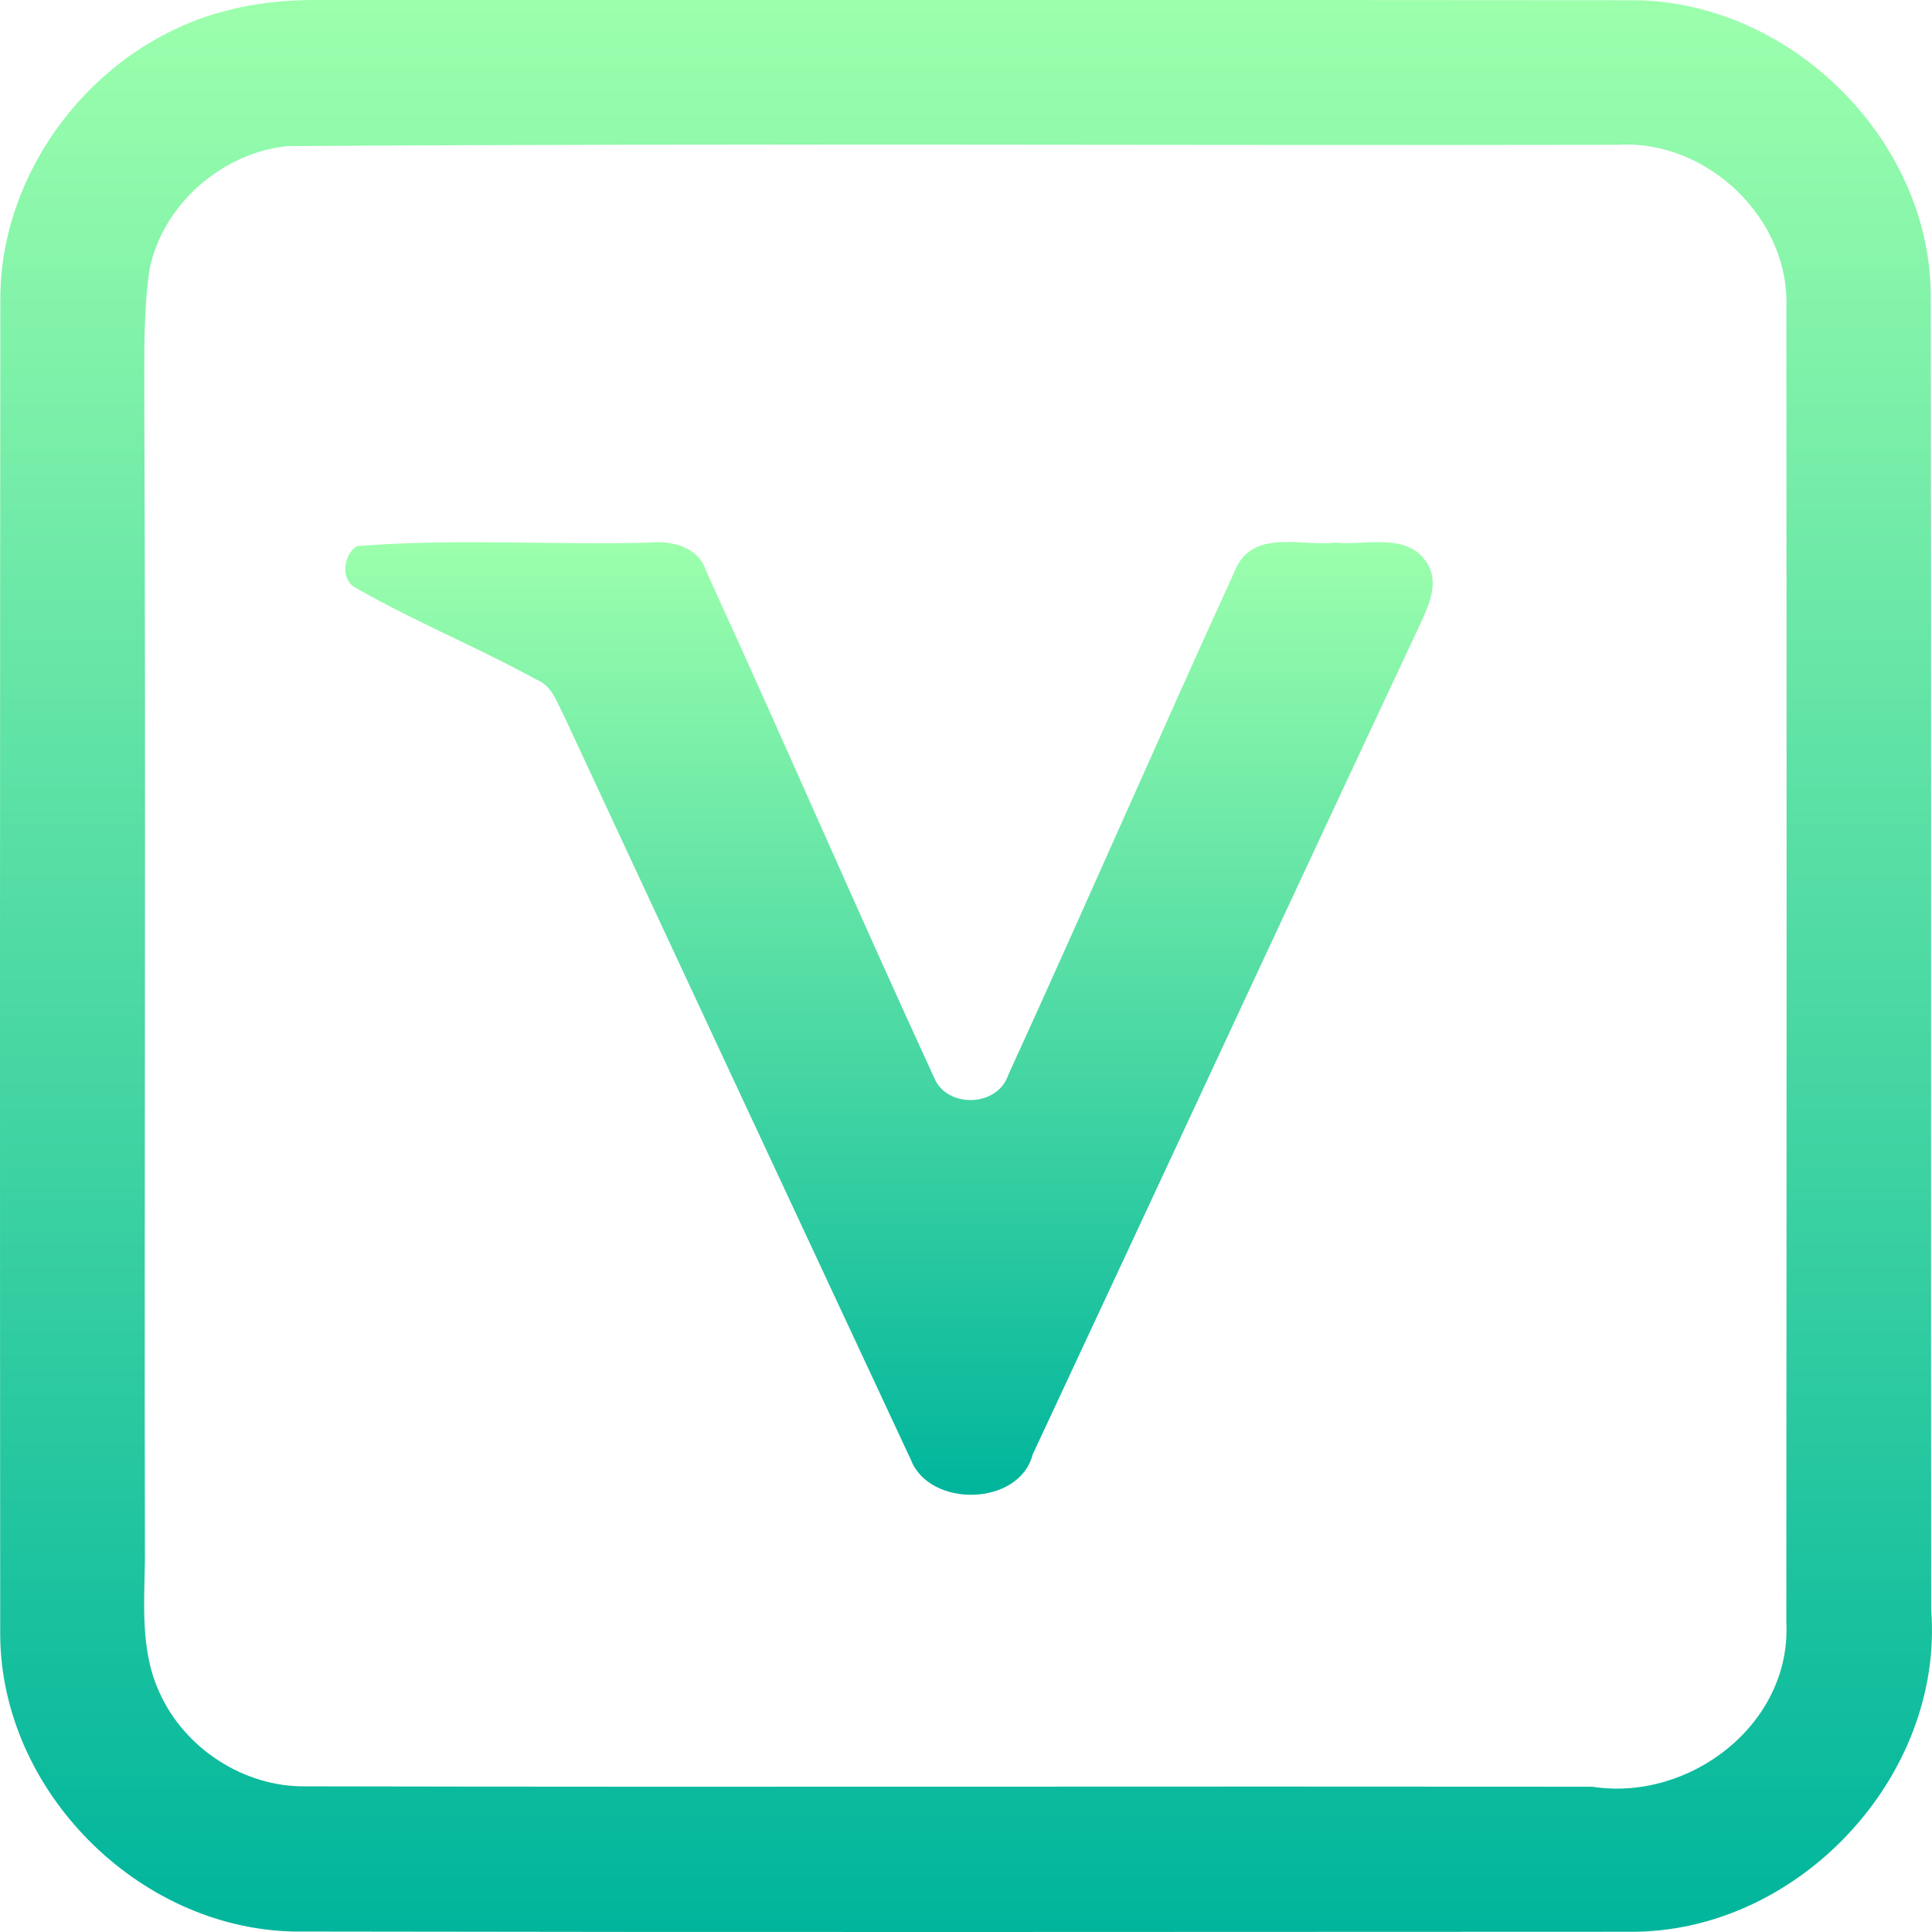 <svg width="64" height="64" viewBox="0 0 64 64" fill="none" xmlns="http://www.w3.org/2000/svg">
<path d="M7.437 0.37C8.44 0.094 9.48 -0.004 10.52 0C24.997 0.008 39.474 -0.008 53.951 0.008C59.22 -0.057 63.989 4.597 63.96 9.881C63.981 24.359 63.96 38.833 63.972 53.311C64.411 58.867 59.537 64.044 53.976 63.992C39.23 63.996 24.481 64.012 9.732 63.984C4.573 63.882 0.028 59.317 0.007 54.148C-0.005 39.381 -0.001 24.615 0.011 9.848C0.04 5.503 3.245 1.462 7.437 0.37ZM9.496 4.841C7.343 5.077 5.41 6.762 4.959 8.89C4.748 10.287 4.784 11.708 4.78 13.118C4.833 25.967 4.776 38.813 4.801 51.662C4.78 53.136 4.646 54.696 5.284 56.068C6.113 57.92 8.075 59.196 10.106 59.175C24.319 59.204 38.532 59.171 52.745 59.187C55.966 59.691 59.342 57.12 59.175 53.749C59.183 39.247 59.187 24.745 59.175 10.242C59.317 7.249 56.551 4.614 53.586 4.796C38.889 4.825 24.189 4.739 9.496 4.841Z" fill="url(#paint0_linear)"/>
<path d="M11.82 18.093C15.029 17.829 18.278 18.06 21.5 17.975C22.247 17.898 23.145 18.113 23.393 18.921C25.948 24.497 28.381 30.13 30.944 35.698C31.362 36.725 33.044 36.676 33.397 35.616C35.956 30.02 38.41 24.371 40.969 18.771C41.578 17.544 43.158 18.101 44.239 17.975C45.23 18.08 46.579 17.625 47.245 18.612C47.708 19.278 47.322 20.07 47.03 20.708C42.736 29.854 38.491 39.024 34.21 48.178C33.767 49.904 30.79 49.96 30.172 48.352C26.342 40.141 22.503 31.929 18.681 23.709C18.449 23.279 18.299 22.734 17.799 22.527C15.841 21.451 13.765 20.606 11.824 19.494C11.267 19.25 11.357 18.385 11.82 18.093Z" fill="url(#paint1_linear)"/>
<defs>
<linearGradient id="paint0_linear" x1="32" y1="64" x2="32" y2="0" gradientUnits="userSpaceOnUse">
<stop stop-color="#00B59C"/>
<stop offset="1" stop-color="#9CFFAC"/>
</linearGradient>
<linearGradient id="paint1_linear" x1="29.449" y1="49.517" x2="29.449" y2="17.955" gradientUnits="userSpaceOnUse">
<stop stop-color="#00B59C"/>
<stop offset="1" stop-color="#9CFFAC"/>
</linearGradient>
</defs>
</svg>
